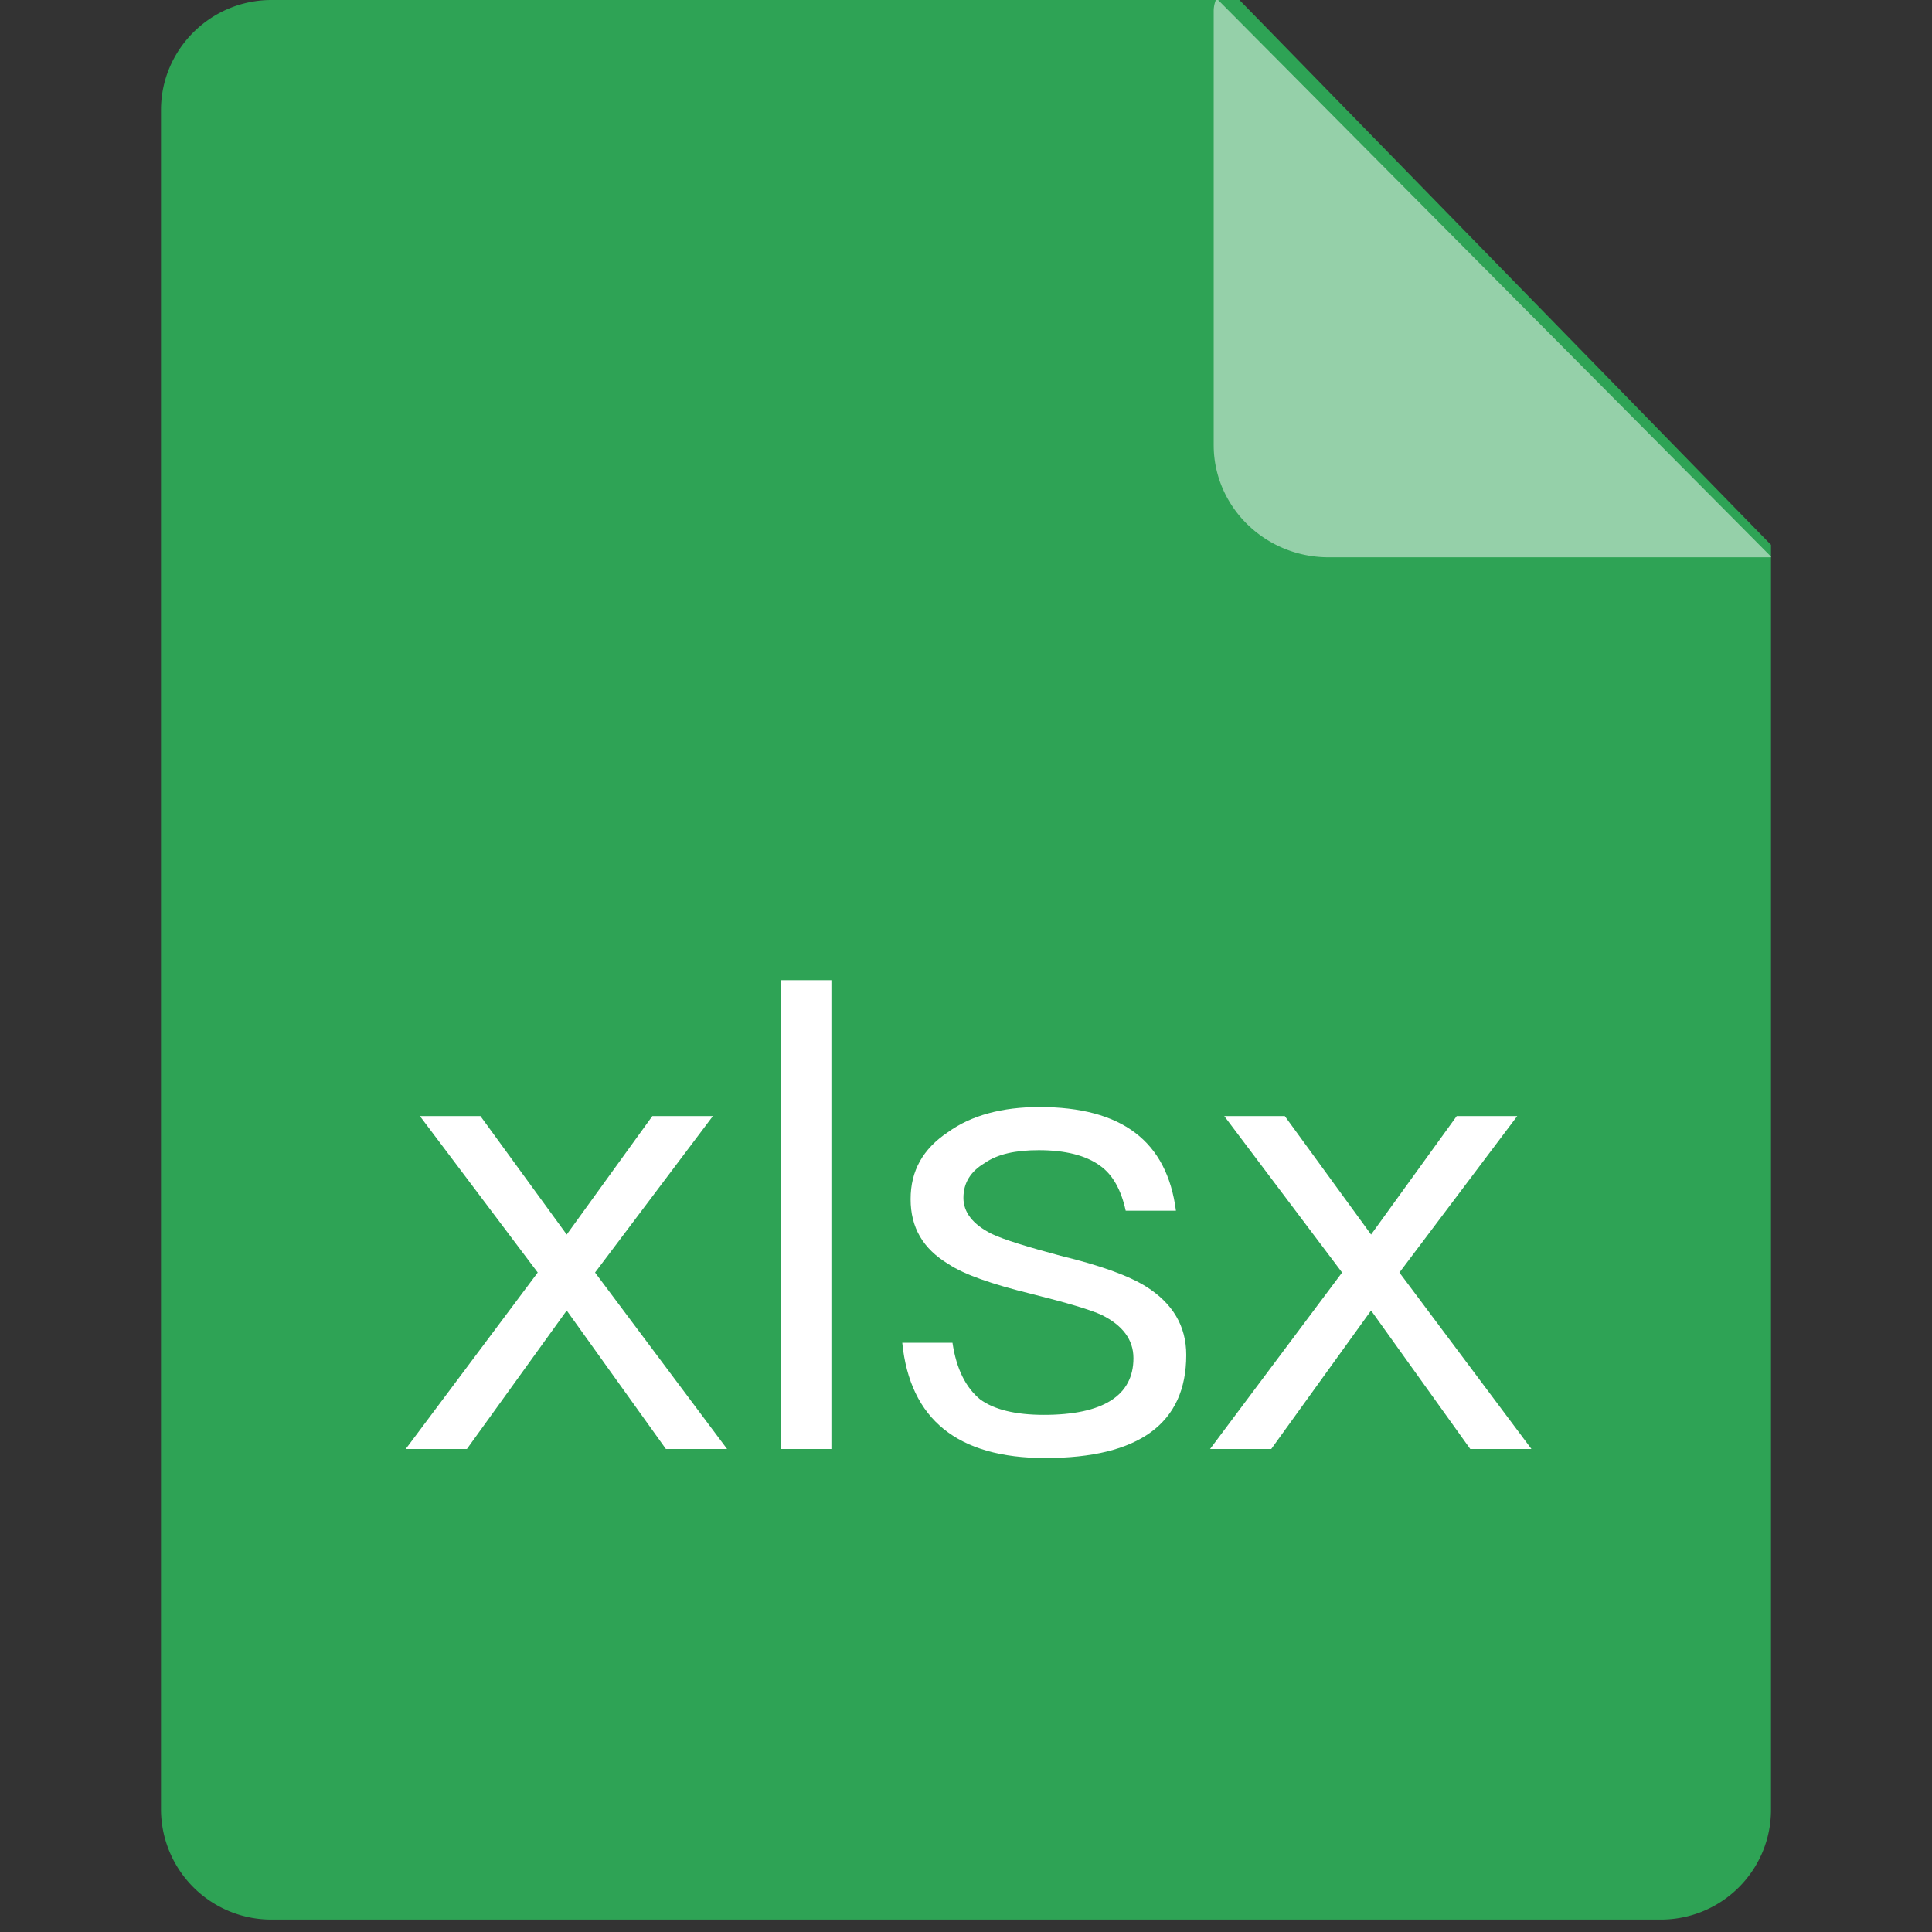 <?xml version="1.0" standalone="no"?><!DOCTYPE svg PUBLIC "-//W3C//DTD SVG 1.1//EN" "http://www.w3.org/Graphics/SVG/1.1/DTD/svg11.dtd"><svg class="icon" width="128px" height="128.00px" viewBox="0 0 1024 1024" version="1.1" xmlns="http://www.w3.org/2000/svg"><rect x="0" y="0" width="1024" height="1024" fill="#333333" stroke="none"/><path d="M880.085 1017.429H143.915A58.539 58.539 0 0 1 85.333 959.147V58.283C85.333 26.368 111.445 0 143.915 0h513.024L938.667 288.768V959.147c0 32.299-26.112 58.283-58.581 58.283z" fill="#2ea355" /><path d="M222.549 591.531h32.085l45.739 62.805 45.397-62.805h32.085l-62.464 82.944L385.365 768h-32.427L300.373 694.613 247.467 768h-32.427l69.973-93.525-62.464-82.944z m191.147-72.021h26.965V768h-26.965v-248.491z m137.216 67.243c43.691 0 67.584 18.091 72.363 54.955h-26.624c-2.389-10.923-6.827-19.115-13.653-23.893-7.509-5.461-18.432-8.192-32.427-8.192-12.288 0-21.845 2.048-28.672 6.827-7.509 4.437-11.264 10.581-11.264 18.432 0 7.509 4.779 13.995 15.019 19.115 6.485 3.072 18.773 6.827 36.523 11.605 21.163 5.12 36.181 10.581 45.397 16.384 13.995 8.875 21.163 20.821 21.163 36.181 0 36.181-24.917 54.613-74.752 54.613-46.421 0-71.68-20.48-75.776-61.099h26.624c2.048 13.995 7.168 23.893 14.677 30.037 7.509 5.461 18.773 8.192 33.792 8.192 31.403 0 47.445-10.24 47.445-30.037 0-9.899-5.803-17.408-16.725-22.869-5.803-2.731-18.432-6.485-37.547-11.264-20.821-5.12-35.499-10.24-43.691-15.701-13.653-8.192-20.139-19.456-20.139-34.475 0-15.019 6.485-26.624 19.797-35.499 12.288-8.875 28.672-13.312 48.469-13.312z m97.963 4.779h32.085l45.739 62.805 45.397-62.805h32.085l-62.464 82.944L811.691 768h-32.427l-52.565-73.387-52.907 73.387h-32.427l69.973-93.525-62.464-82.944z" fill="#ffffff" /><path d="M644.437 0a15.36 15.36 0 0 0-1.152 6.059V235.947c0 32.555 27.179 59.435 60.928 59.435H938.667v-0.384L645.632 0h-1.195z" fill="#ffffff" fill-opacity="0.496" /></svg>